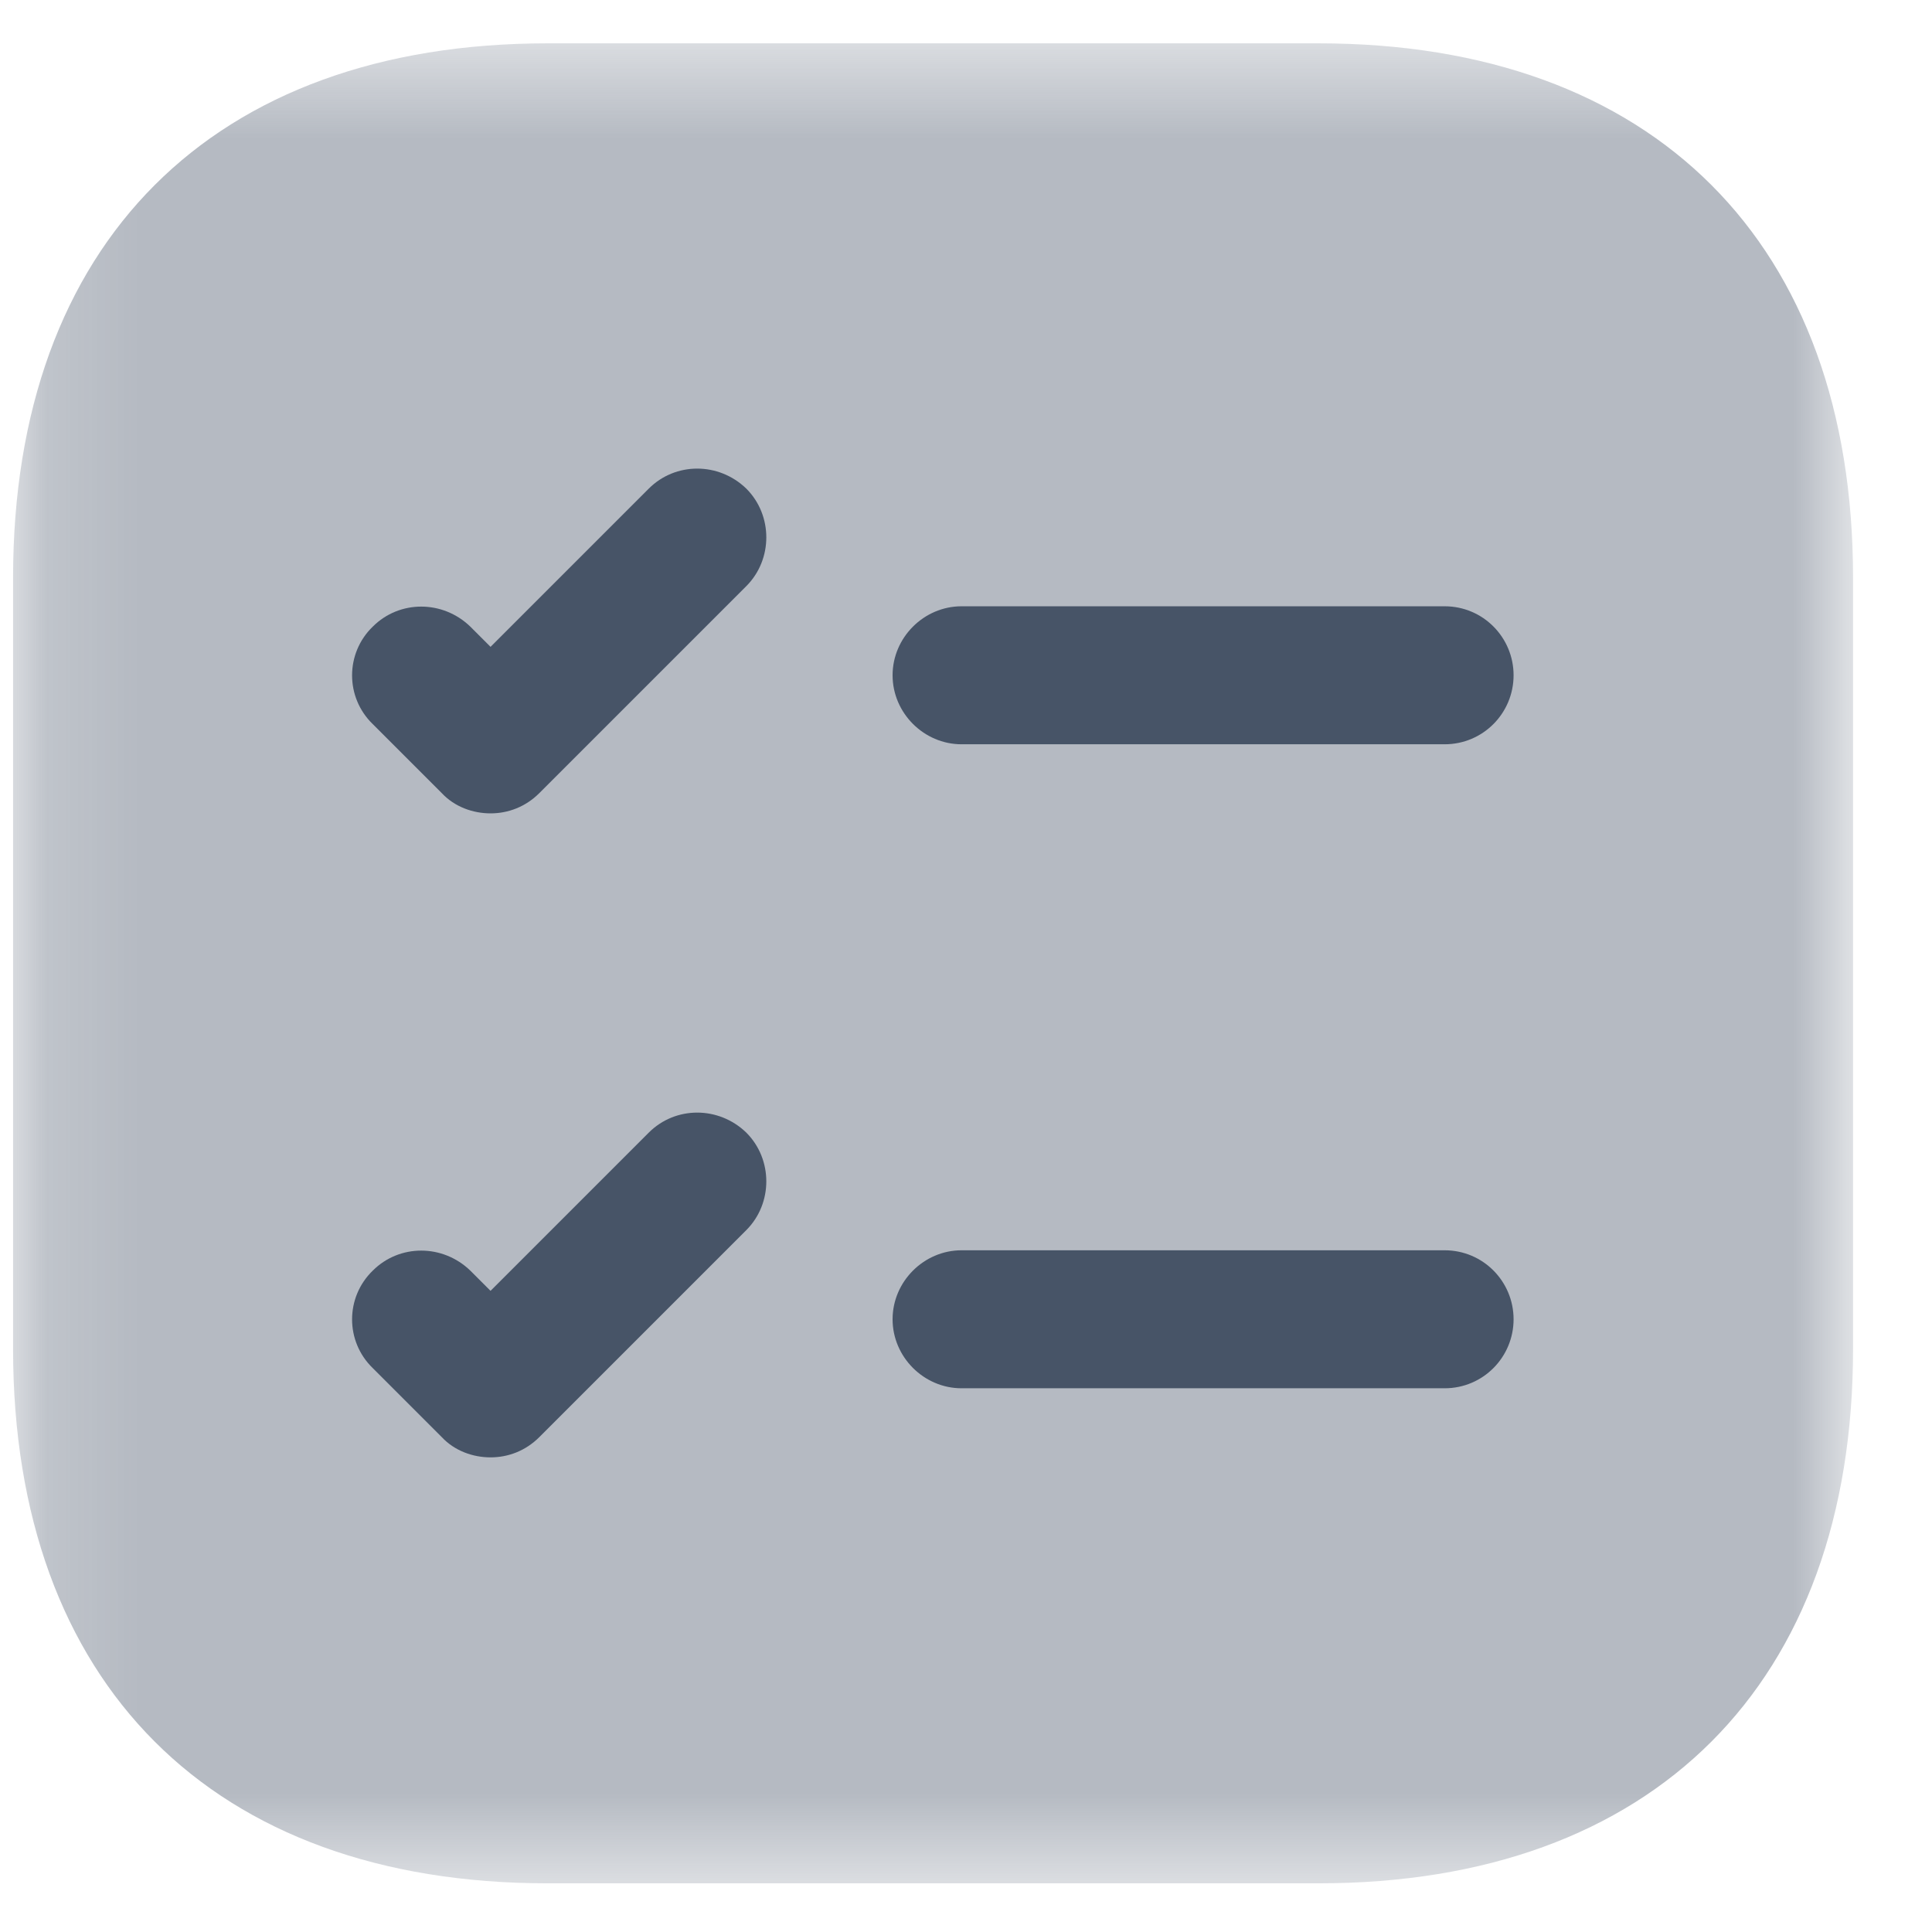 <svg width="21" height="21" viewBox="0 0 21 21" fill="none" xmlns="http://www.w3.org/2000/svg">
<mask id="mask0_40000399_5418" style="mask-type:luminance" maskUnits="userSpaceOnUse" x="0" y="0" width="21" height="21">
<path d="M20.142 0.471H0.142V20.471H20.142V0.471Z" fill="white"/>
</mask>
<g mask="url(#mask0_40000399_5418)">
<path opacity="0.4" d="M14.332 0.471H5.952C2.312 0.471 0.142 2.641 0.142 6.281V14.661C0.142 18.301 2.312 20.471 5.952 20.471H14.332C17.972 20.471 20.142 18.301 20.142 14.661V6.281C20.142 2.641 17.972 0.471 14.332 0.471Z" fill="#475467"/>
<path d="M16.452 7.34C16.452 7.75 16.122 8.09 15.702 8.09H10.452C10.042 8.09 9.702 7.75 9.702 7.34C9.702 6.93 10.042 6.59 10.452 6.59H15.702C16.122 6.59 16.452 6.93 16.452 7.34Z" fill="#475467"/>
<path d="M8.112 6.371L5.862 8.621C5.712 8.771 5.522 8.841 5.332 8.841C5.142 8.841 4.942 8.771 4.802 8.621L4.052 7.871C3.752 7.581 3.752 7.101 4.052 6.811C4.342 6.521 4.812 6.521 5.112 6.811L5.332 7.031L7.052 5.311C7.342 5.021 7.812 5.021 8.112 5.311C8.402 5.601 8.402 6.081 8.112 6.371Z" fill="#475467"/>
<path d="M16.452 14.34C16.452 14.75 16.122 15.09 15.702 15.09H10.452C10.042 15.09 9.702 14.75 9.702 14.34C9.702 13.93 10.042 13.59 10.452 13.59H15.702C16.122 13.59 16.452 13.93 16.452 14.34Z" fill="#475467"/>
<path d="M8.112 13.371L5.862 15.621C5.712 15.771 5.522 15.841 5.332 15.841C5.142 15.841 4.942 15.771 4.802 15.621L4.052 14.871C3.752 14.581 3.752 14.101 4.052 13.811C4.342 13.521 4.812 13.521 5.112 13.811L5.332 14.031L7.052 12.311C7.342 12.021 7.812 12.021 8.112 12.311C8.402 12.601 8.402 13.081 8.112 13.371Z" fill="#475467"/>
</g>
</svg>

